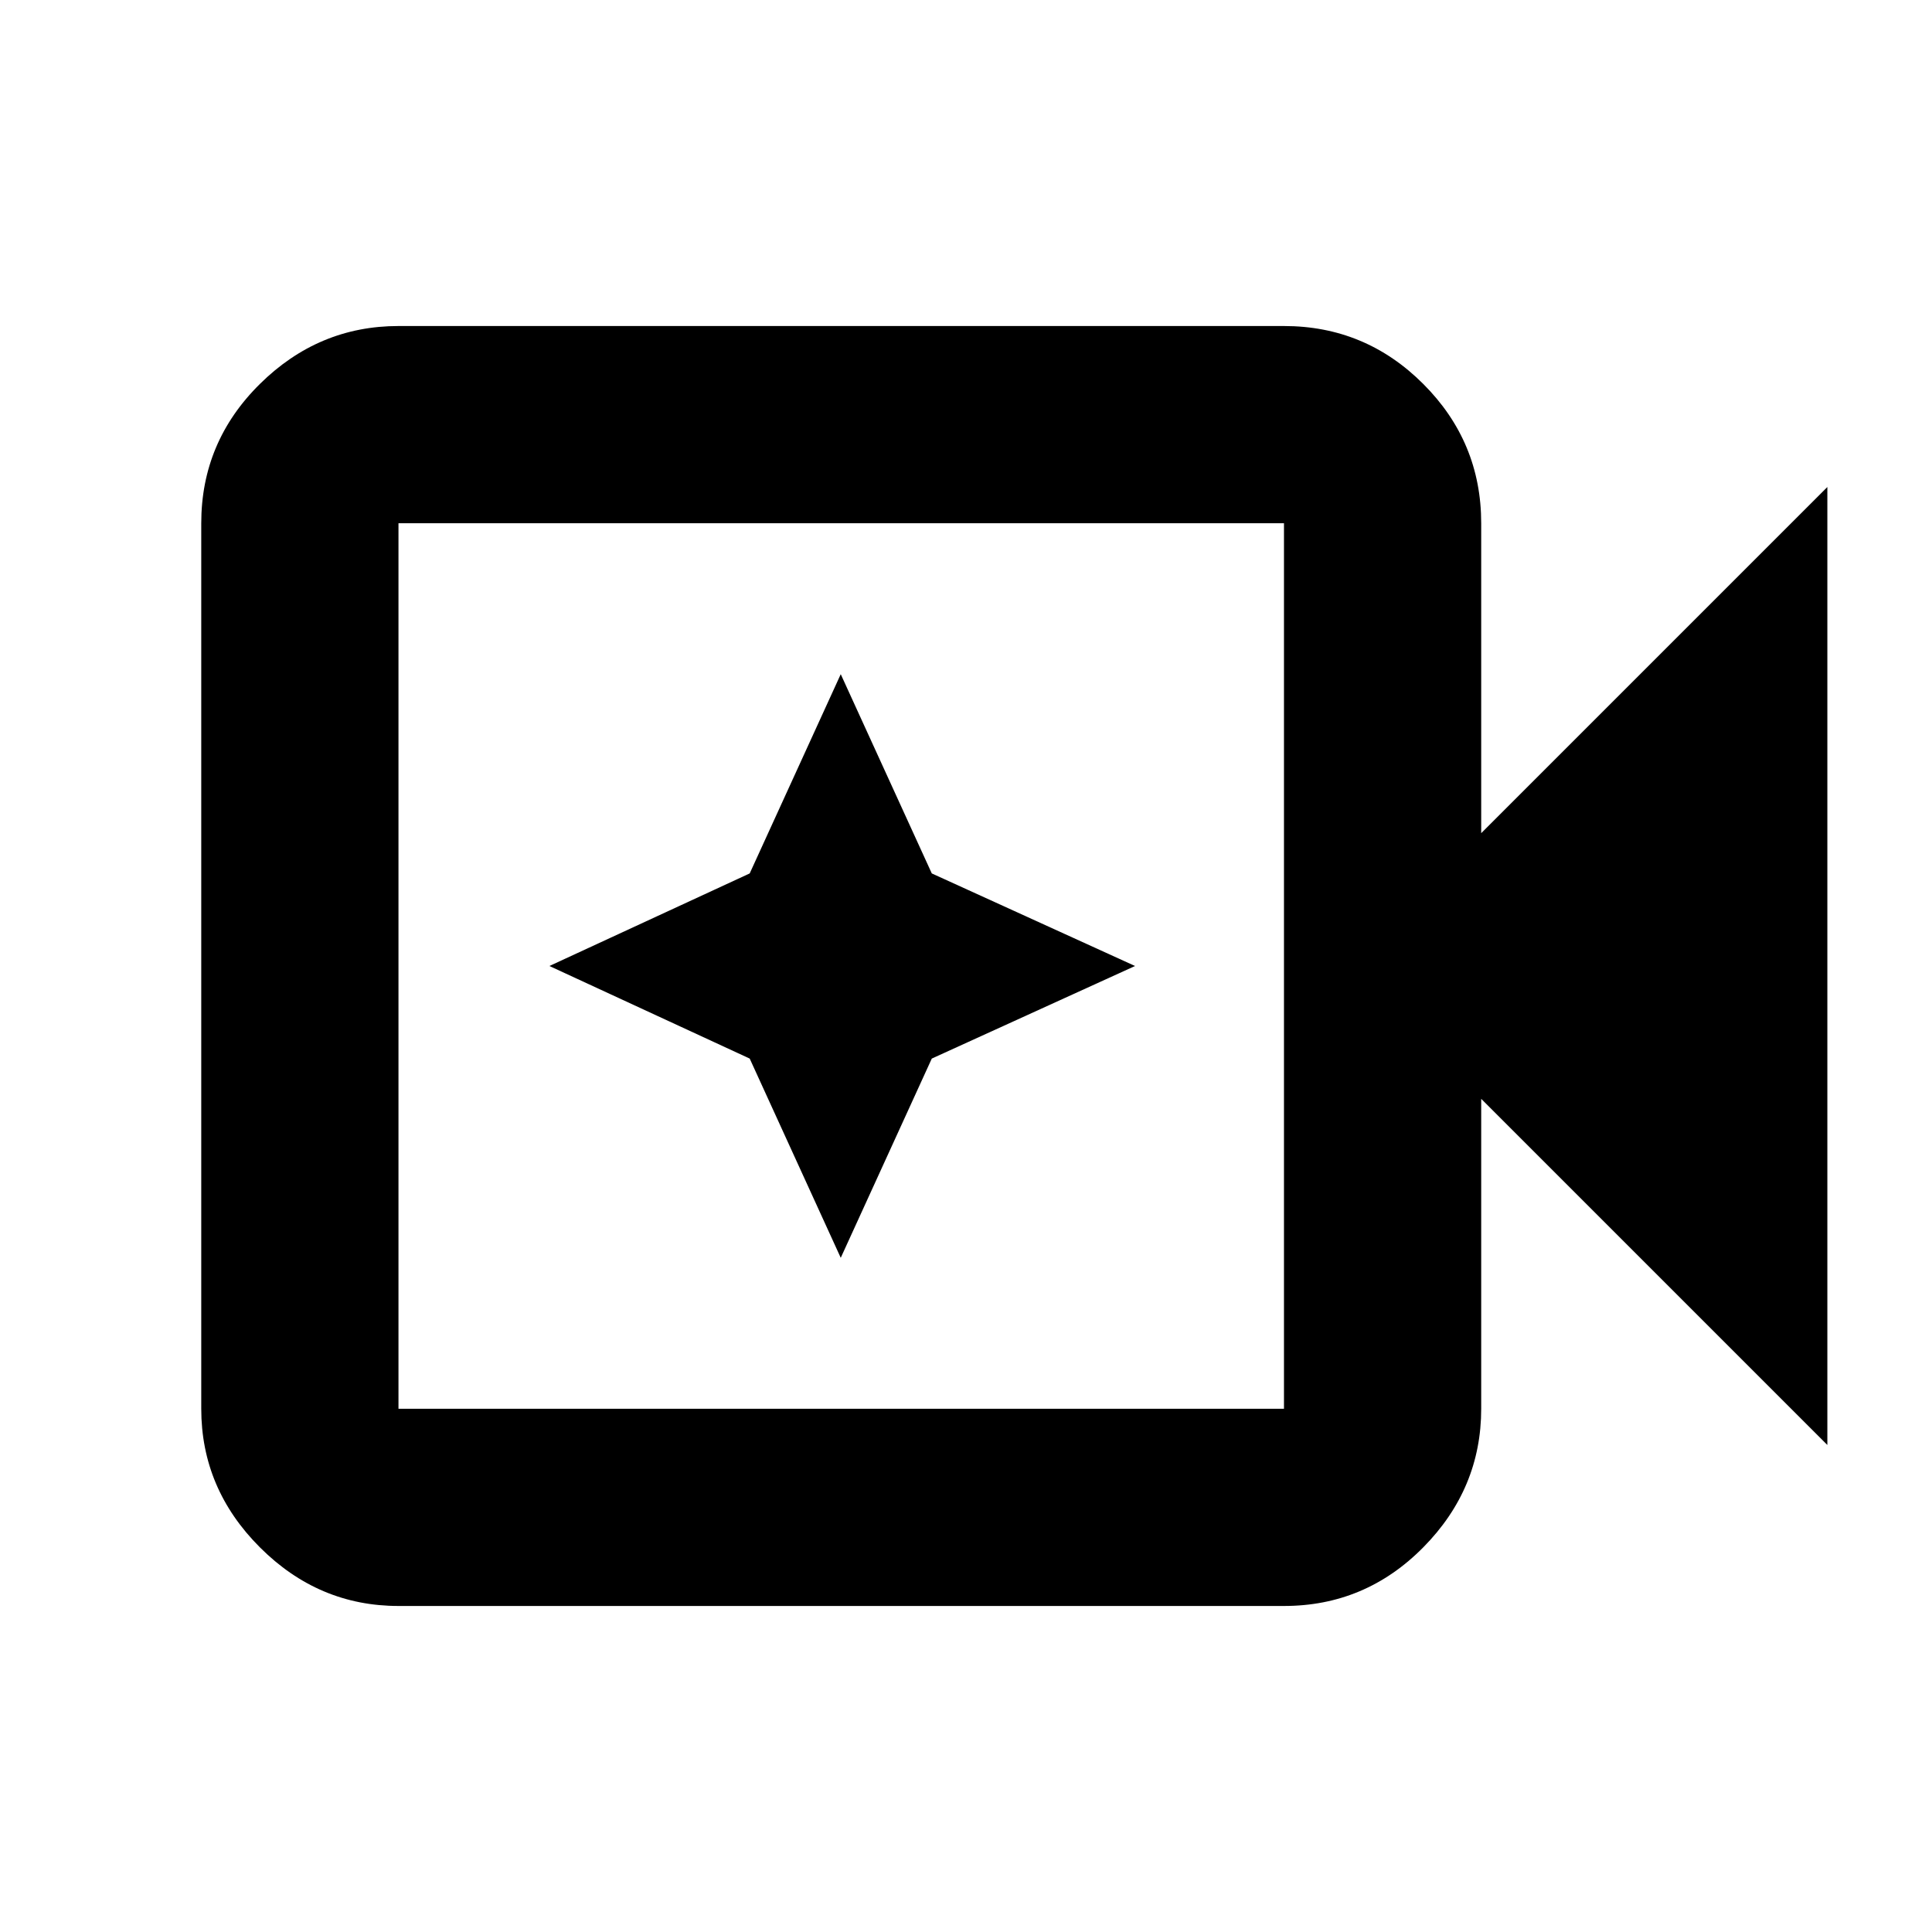 <svg xmlns="http://www.w3.org/2000/svg" height="20" viewBox="0 96 960 960" width="20"><path d="M198 894q-39.725 0-68.863-29.138Q100 835.725 100 796V356q0-40.425 29.137-69.213Q158.275 258 198 258h440q40.425 0 69.213 28.787Q736 315.575 736 356v154l172-172v476L736 642v154q0 39.725-28.787 68.862Q678.425 894 638 894H198Zm0-98h440V356H198v440Zm0 0V356v440Zm219.762-75L463 622l101-46-101-46-45.238-99-45.238 99L273 576l99.524 46 45.238 99Z"/></svg>